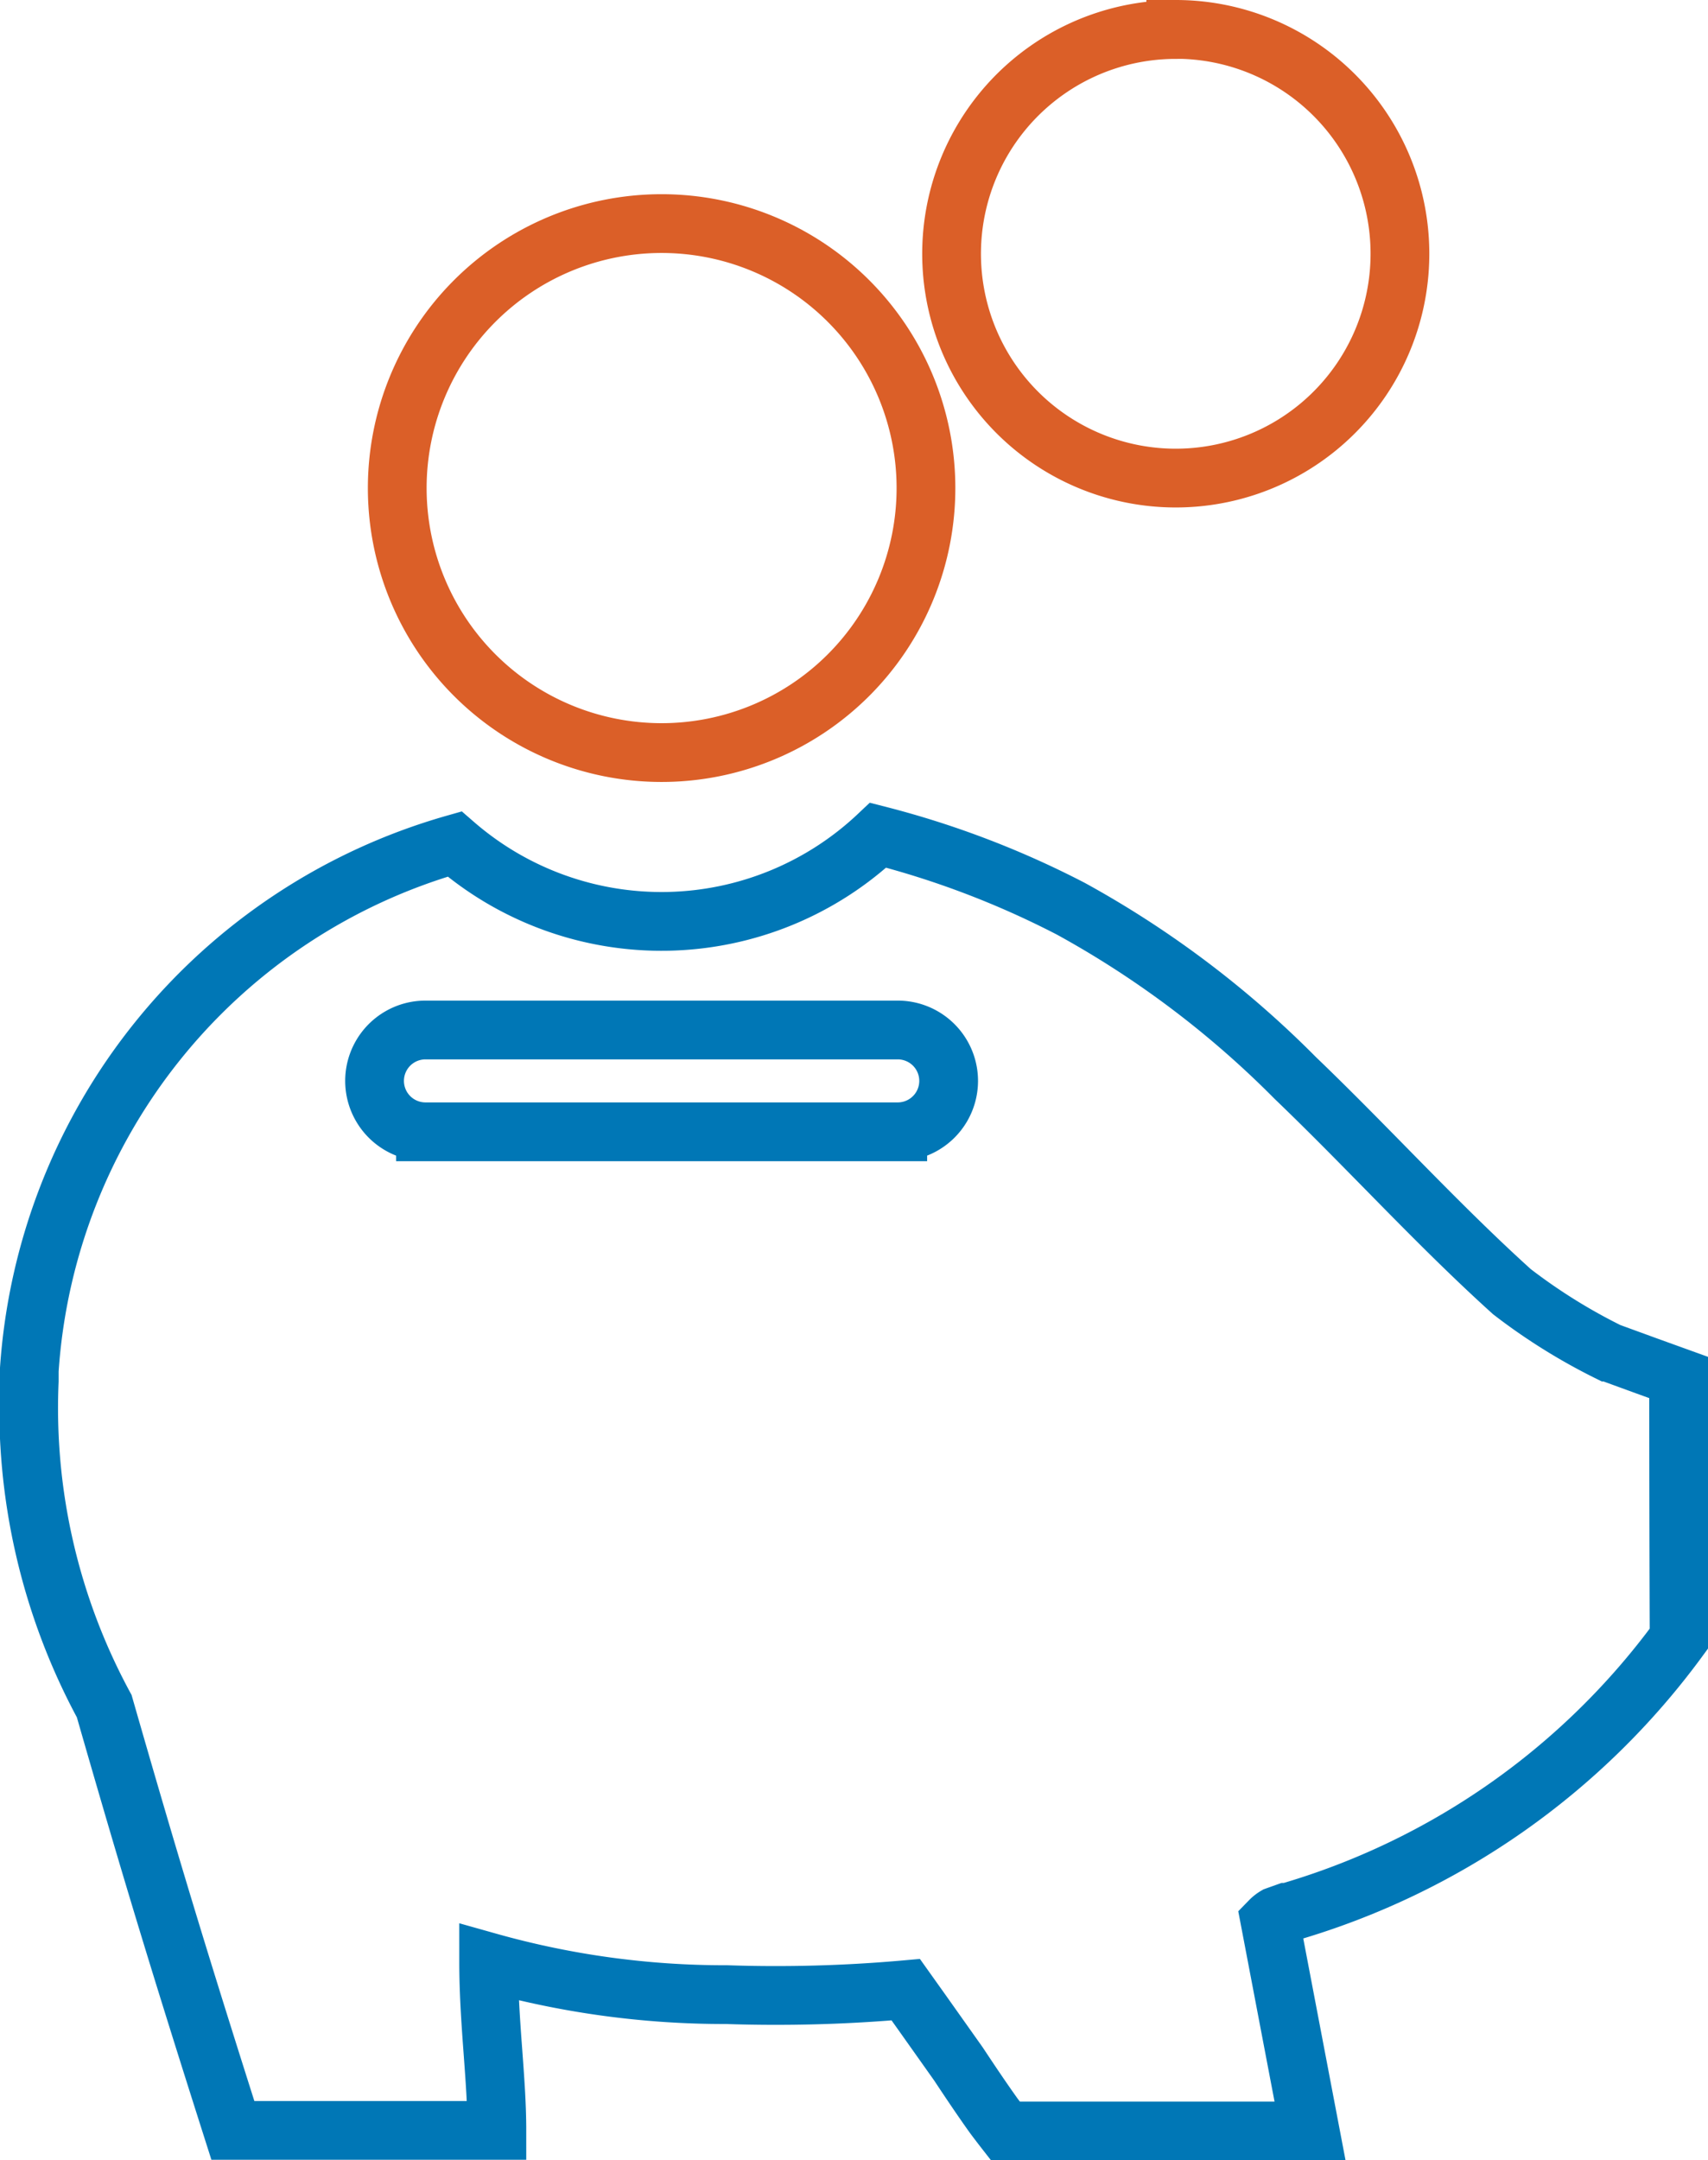 <svg xmlns="http://www.w3.org/2000/svg" width="14.537" height="18.377" viewBox="0 0 14.537 18.377">
	<g id="Group_9844" data-name="Group 9844" transform="translate(505.913 -20237.793)">
		<g id="_9816927541582955602" data-name="9816927541582955602" transform="translate(-520.204 20237.031)">
			<path id="Path_1931" data-name="Path 1931" d="M28.578,53.944l-.277-.1-.318-.116a4.921,4.921,0,0,1-.824-.514c-.635-.573-1.22-1.22-1.843-1.817a8.332,8.332,0,0,0-1.91-1.44,7.718,7.718,0,0,0-1.641-.626,2.685,2.685,0,0,1-3.605.075,5,5,0,0,0-3.62,4.478c0,.029,0,.059,0,.089a5.32,5.32,0,0,0,.638,2.767v0c.389,1.354.636,2.168,1.095,3.609H18.52c0-.443-.07-.917-.07-1.432a7.411,7.411,0,0,0,2.019.277h.005A12.474,12.474,0,0,0,22,59.152l.134.188.314.443c.1.151.2.3.3.44q.05.067.1.131h2.593L25.1,58.566a.243.243,0,0,1,.051-.04l.09-.032h.012a6.3,6.3,0,0,0,3.329-2.331Q28.578,55.052,28.578,53.944Zm-6.646-2.09h-4.02a.433.433,0,1,1,0-.866h4.02a.433.433,0,1,1,0,.866Z" transform="translate(0 -41.464)" fill="none" stroke="#0077b6" stroke-width="0.5" />
			<path id="Path_1932" data-name="Path 1932" d="M38.852,19.691a2.25,2.25,0,1,0,2.25,2.25A2.25,2.25,0,0,0,38.852,19.691Z" transform="translate(-18.93 -17.027)" fill="none" stroke="#db5f28" stroke-width="0.5" />
			<path id="Path_1933" data-name="Path 1933" d="M71.766,1.013A1.908,1.908,0,1,0,73.674,2.92a1.908,1.908,0,0,0-1.908-1.908Z" transform="translate(-47.468)" fill="none" stroke="#db5f28" stroke-width="0.5" />
		</g>
	</g>
</svg>
